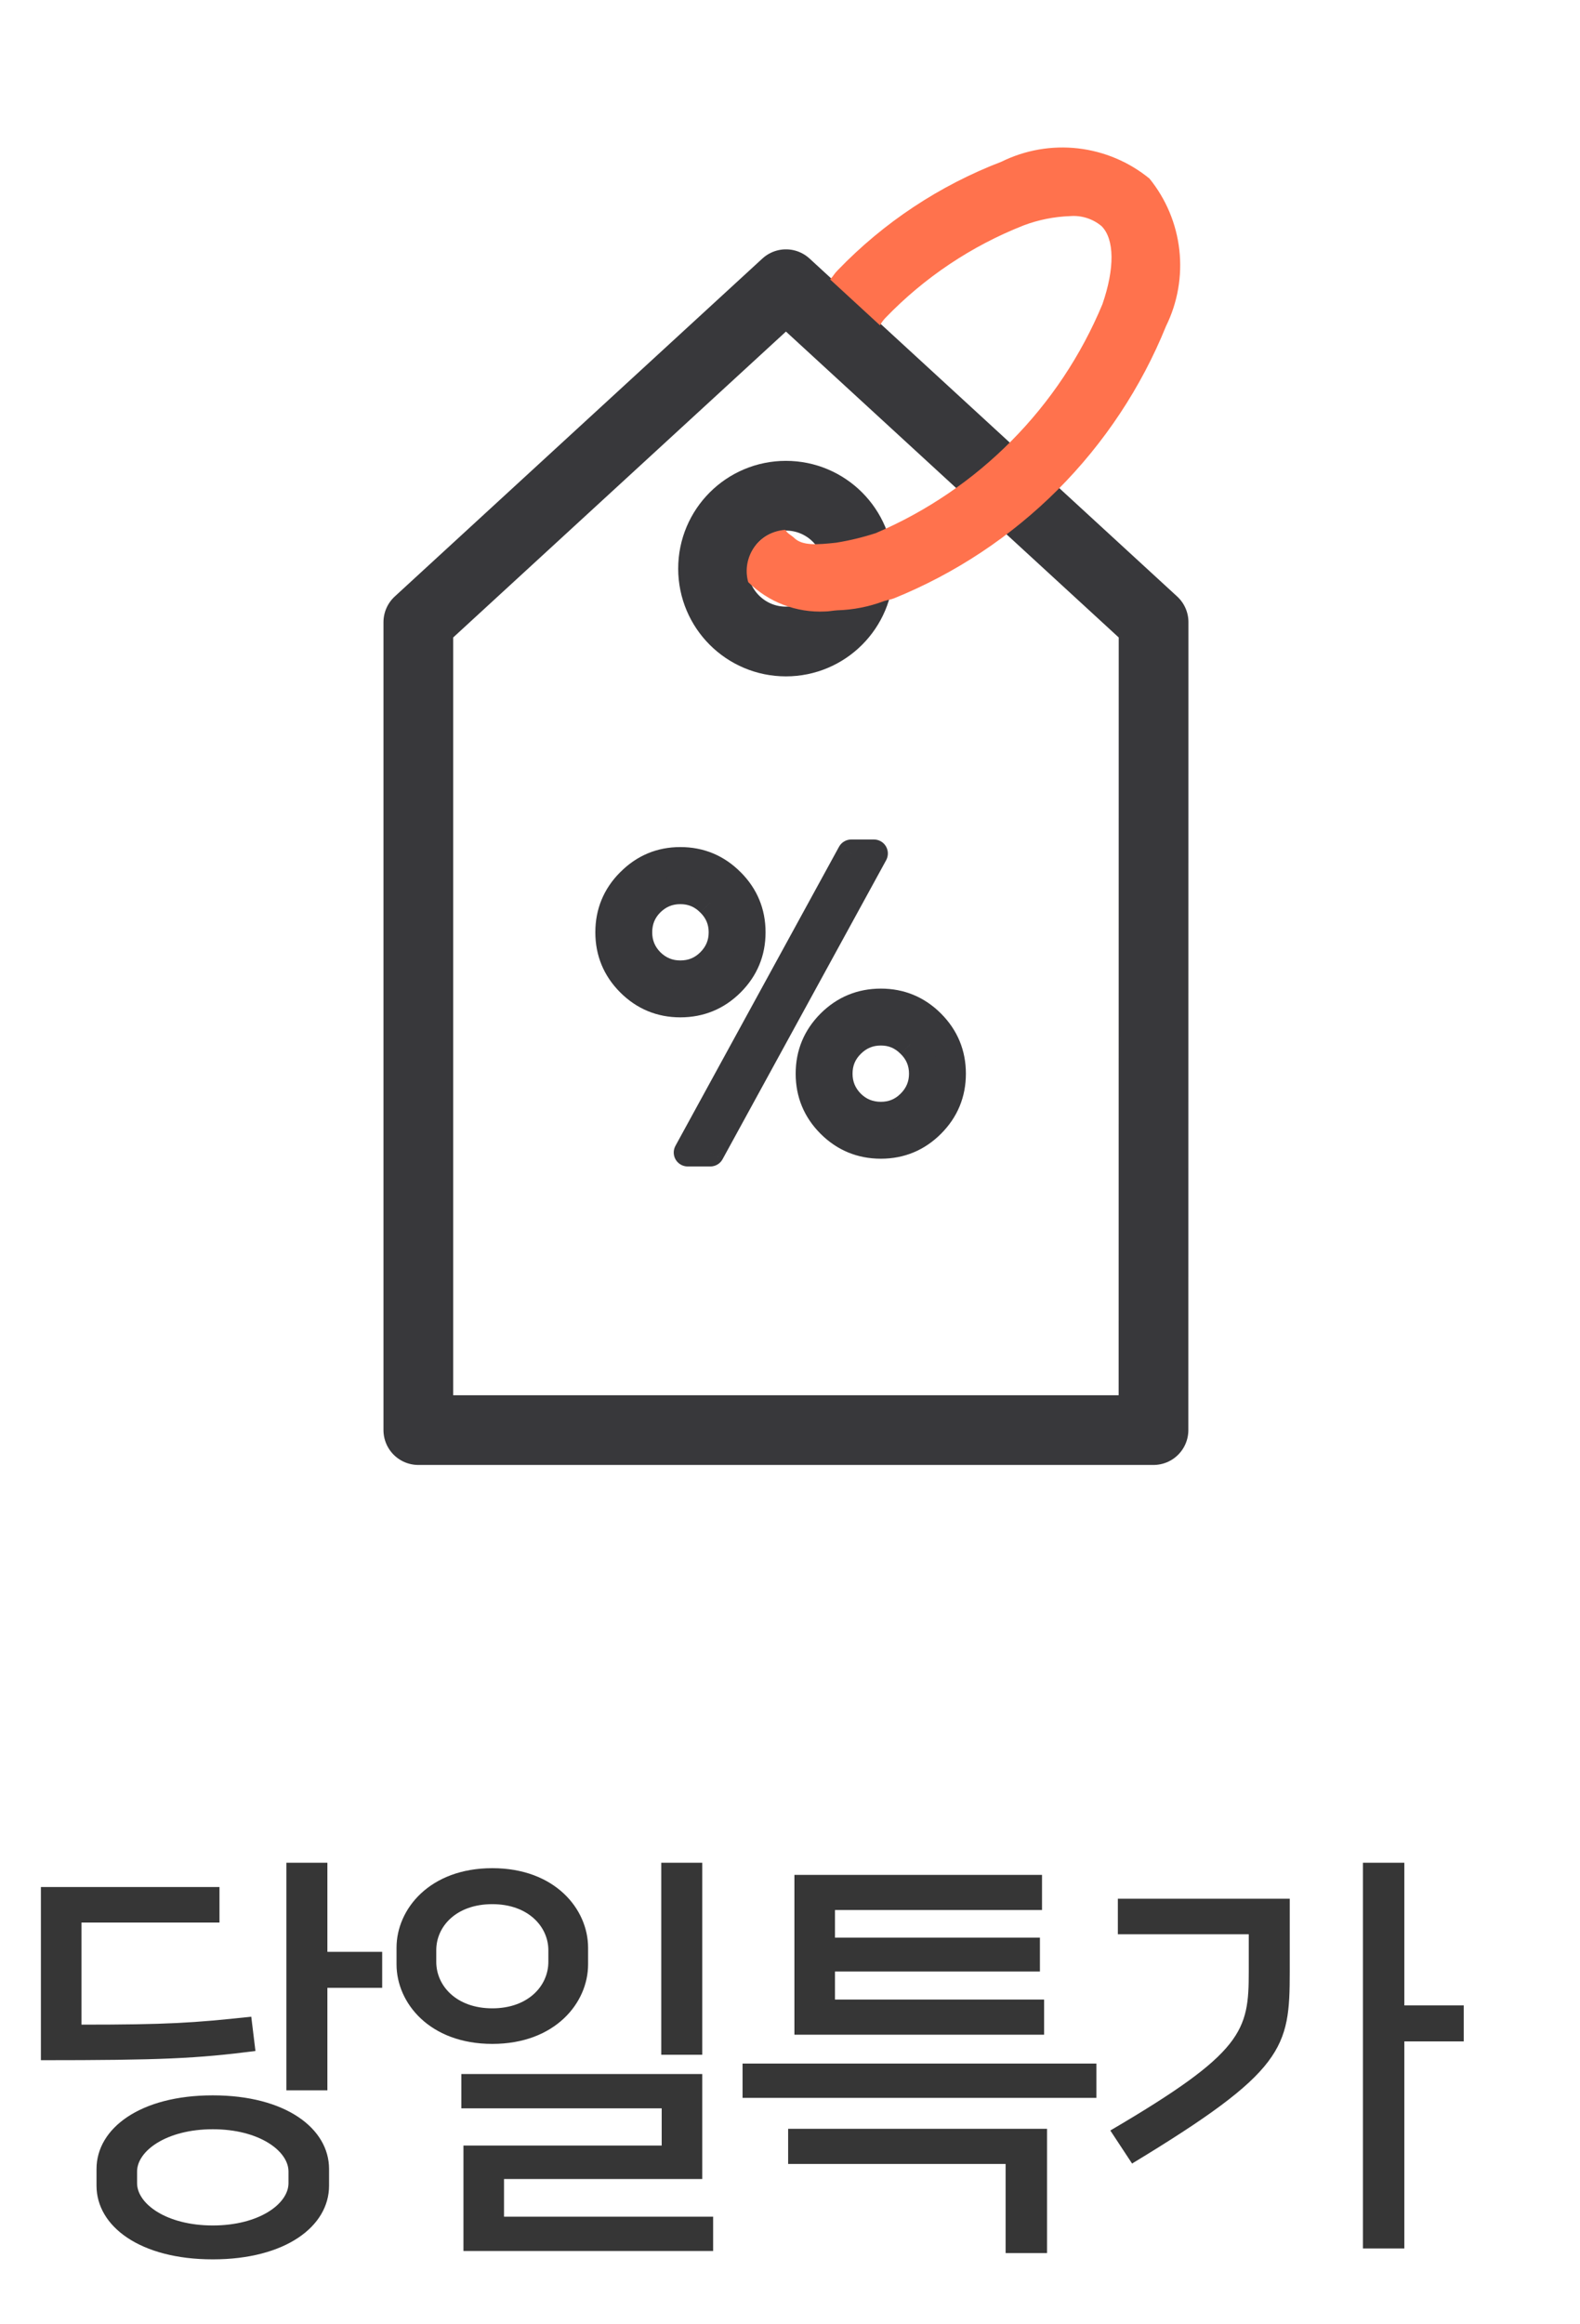 <svg width="34" height="50" viewBox="0 0 34 50" fill="none" xmlns="http://www.w3.org/2000/svg">
<path d="M2.077 47.019V46.659C2.077 45.786 3.013 45.075 4.579 45.075C6.145 45.075 7.081 45.786 7.081 46.659V47.019C7.081 47.892 6.145 48.603 4.579 48.603C3.013 48.603 2.077 47.892 2.077 47.019ZM5.407 43.383L5.497 44.121C4.228 44.283 3.472 44.319 0.88 44.319V40.593H4.723V41.358H1.753V43.554C3.598 43.554 4.156 43.518 5.407 43.383ZM6.208 46.965V46.713C6.208 46.272 5.578 45.804 4.579 45.804C3.58 45.804 2.95 46.272 2.95 46.713V46.965C2.95 47.406 3.58 47.874 4.579 47.874C5.578 47.874 6.208 47.406 6.208 46.965ZM8.224 41.988V42.762H7.045V44.967H6.163V40.071H7.045V41.988H8.224ZM15.346 48.423H9.973V46.155H14.239V45.354H9.928V44.616H15.112V46.875H10.846V47.685H15.346V48.423ZM15.112 44.202H14.23V40.071H15.112V44.202ZM10.594 40.188C11.944 40.188 12.655 41.07 12.655 41.898V42.258C12.655 43.086 11.944 43.968 10.594 43.968C9.244 43.968 8.533 43.086 8.533 42.258V41.898C8.533 41.07 9.244 40.188 10.594 40.188ZM10.594 43.203C11.368 43.203 11.8 42.717 11.8 42.204V41.952C11.8 41.448 11.368 40.962 10.594 40.962C9.82 40.962 9.388 41.439 9.388 41.952V42.204C9.388 42.717 9.82 43.203 10.594 43.203ZM17.968 43.014H22.468V43.77H17.095V40.332H22.423V41.088H17.968V41.682H22.378V42.411H17.968V43.014ZM16.96 46.551V45.795H22.531V48.468H21.64V46.551H16.96ZM15.979 44.391H23.593V45.129H15.979V44.391ZM31.498 43.14V43.914H30.22V48.369H29.329V40.071H30.22V43.14H31.498ZM24.361 46.542L23.893 45.831C26.764 44.148 26.872 43.689 26.872 42.411V41.61H24.055V40.845H27.754V42.42C27.754 44.058 27.646 44.553 24.361 46.542Z" fill="#363636"/>
<mask id="mask0_19_465" style="mask-type:luminance" maskUnits="userSpaceOnUse" x="0" y="0" width="34" height="34">
<path d="M34 0H0V34H34V0Z" fill="white"/>
</mask>
<g mask="url(#mask0_19_465)">
<path d="M24.822 30.764H9.002V13.384L16.913 6.114L24.824 13.384L24.822 30.764Z" stroke="#38383B" stroke-width="1.5" stroke-linecap="round" stroke-linejoin="round"/>
<path d="M16.912 13.8C17.778 13.8 18.48 13.098 18.48 12.232C18.48 11.366 17.778 10.664 16.912 10.664C16.046 10.664 15.344 11.366 15.344 12.232C15.344 13.098 16.046 13.8 16.912 13.8Z" stroke="#38383B" stroke-width="1.5"/>
<path d="M24.736 3.842C24.296 3.482 23.762 3.257 23.198 3.192C22.633 3.127 22.062 3.227 21.552 3.478C20.221 3.988 19.018 4.784 18.029 5.811C17.941 5.899 17.946 5.924 17.863 6.011L18.937 6.999C18.968 6.94 19.008 6.885 19.055 6.837C19.891 5.969 20.905 5.291 22.027 4.849C22.347 4.728 22.685 4.661 23.027 4.649C23.272 4.629 23.515 4.706 23.704 4.864C23.984 5.144 23.99 5.773 23.723 6.544C22.802 8.758 21.052 10.525 18.847 11.468C18.567 11.559 18.279 11.629 17.988 11.675C17.588 11.717 17.267 11.746 17.088 11.57C17.042 11.523 16.932 11.47 16.901 11.398C16.769 11.406 16.64 11.444 16.524 11.508C16.409 11.572 16.309 11.661 16.232 11.769C16.155 11.877 16.104 12.001 16.081 12.131C16.058 12.262 16.065 12.396 16.101 12.523C16.318 12.737 16.576 12.903 16.86 13.012C17.145 13.12 17.448 13.169 17.752 13.154C17.836 13.154 17.929 13.134 18.016 13.129C18.362 13.119 18.703 13.052 19.027 12.929C19.098 12.908 19.163 12.899 19.234 12.873C20.553 12.339 21.751 11.545 22.758 10.539C23.764 9.532 24.558 8.334 25.092 7.015C25.342 6.507 25.441 5.939 25.378 5.376C25.315 4.814 25.092 4.282 24.736 3.842Z" fill="#FF724D"/>
<path d="M18.956 21.567C19.378 21.567 19.738 21.717 20.037 22.016C20.336 22.314 20.485 22.675 20.485 23.097C20.485 23.519 20.336 23.879 20.037 24.178C19.738 24.477 19.378 24.626 18.956 24.626C18.531 24.626 18.169 24.477 17.87 24.178C17.571 23.879 17.422 23.519 17.422 23.097C17.422 22.675 17.571 22.314 17.87 22.016C18.169 21.717 18.531 21.567 18.956 21.567ZM18.319 18.359H18.806L15.286 24.793H14.799L18.319 18.359ZM14.64 20.961C14.892 20.961 15.106 20.873 15.282 20.697C15.461 20.519 15.55 20.305 15.55 20.056C15.55 19.807 15.461 19.594 15.282 19.419C15.106 19.24 14.892 19.15 14.64 19.15C14.391 19.15 14.177 19.238 13.999 19.414C13.823 19.59 13.735 19.804 13.735 20.056C13.735 20.305 13.823 20.519 13.999 20.697C14.177 20.873 14.391 20.961 14.64 20.961ZM14.64 18.522C15.065 18.522 15.427 18.673 15.726 18.975C16.024 19.273 16.174 19.634 16.174 20.056C16.174 20.478 16.024 20.838 15.726 21.137C15.427 21.436 15.065 21.585 14.64 21.585C14.218 21.585 13.858 21.436 13.559 21.137C13.26 20.838 13.111 20.478 13.111 20.056C13.111 19.634 13.26 19.273 13.559 18.975C13.858 18.673 14.218 18.522 14.64 18.522ZM18.956 24.002C19.205 24.002 19.417 23.914 19.593 23.738C19.772 23.56 19.861 23.346 19.861 23.097C19.861 22.848 19.772 22.635 19.593 22.459C19.417 22.281 19.205 22.191 18.956 22.191C18.704 22.191 18.488 22.281 18.31 22.459C18.134 22.635 18.046 22.848 18.046 23.097C18.046 23.346 18.134 23.56 18.31 23.738C18.488 23.914 18.704 24.002 18.956 24.002Z" fill="#38383B"/>
<path d="M18.319 18.359V18.059C18.209 18.059 18.108 18.119 18.055 18.215L18.319 18.359ZM18.806 18.359L19.07 18.503C19.12 18.41 19.118 18.298 19.064 18.206C19.01 18.115 18.912 18.059 18.806 18.059V18.359ZM15.286 24.793V25.093C15.396 25.093 15.497 25.033 15.549 24.937L15.286 24.793ZM14.799 24.793L14.535 24.649C14.484 24.742 14.486 24.855 14.54 24.946C14.594 25.037 14.693 25.093 14.799 25.093V24.793ZM15.282 19.419L15.068 19.629L15.072 19.632L15.282 19.419ZM13.999 19.414L13.788 19.2L13.787 19.202L13.999 19.414ZM13.999 20.697L13.785 20.908L13.788 20.911L13.999 20.697ZM15.726 18.975L15.512 19.186L15.514 19.187L15.726 18.975ZM13.559 18.975L13.771 19.187L13.772 19.186L13.559 18.975ZM19.593 22.459L19.379 22.67L19.383 22.673L19.593 22.459ZM18.31 23.738L18.096 23.949L18.099 23.952L18.31 23.738ZM18.956 21.867C19.298 21.867 19.582 21.985 19.825 22.228L20.249 21.803C19.894 21.448 19.457 21.267 18.956 21.267V21.867ZM19.825 22.228C20.067 22.471 20.185 22.755 20.185 23.097H20.785C20.785 22.595 20.604 22.159 20.249 21.803L19.825 22.228ZM20.185 23.097C20.185 23.439 20.067 23.723 19.825 23.966L20.249 24.39C20.604 24.035 20.785 23.598 20.785 23.097H20.185ZM19.825 23.966C19.582 24.208 19.298 24.326 18.956 24.326V24.926C19.457 24.926 19.894 24.745 20.249 24.39L19.825 23.966ZM18.956 24.326C18.61 24.326 18.325 24.208 18.082 23.966L17.658 24.39C18.014 24.745 18.452 24.926 18.956 24.926V24.326ZM18.082 23.966C17.84 23.723 17.722 23.439 17.722 23.097H17.122C17.122 23.598 17.303 24.035 17.658 24.39L18.082 23.966ZM17.722 23.097C17.722 22.755 17.84 22.471 18.082 22.228L17.658 21.803C17.303 22.159 17.122 22.595 17.122 23.097H17.722ZM18.082 22.228C18.325 21.985 18.61 21.867 18.956 21.867V21.267C18.452 21.267 18.014 21.448 17.658 21.803L18.082 22.228ZM18.319 18.659H18.806V18.059H18.319V18.659ZM18.543 18.215L15.023 24.649L15.549 24.937L19.07 18.503L18.543 18.215ZM15.286 24.493H14.799V25.093H15.286V24.493ZM15.062 24.937L18.582 18.503L18.055 18.215L14.535 24.649L15.062 24.937ZM14.64 21.261C14.971 21.261 15.261 21.142 15.494 20.909L15.07 20.485C14.951 20.604 14.814 20.661 14.64 20.661V21.261ZM15.494 20.909C15.728 20.675 15.85 20.386 15.85 20.056H15.25C15.25 20.224 15.193 20.362 15.07 20.485L15.494 20.909ZM15.85 20.056C15.85 19.726 15.728 19.436 15.492 19.205L15.072 19.632C15.193 19.752 15.25 19.888 15.25 20.056H15.85ZM15.496 19.208C15.263 18.972 14.972 18.85 14.64 18.85V19.45C14.812 19.45 14.949 19.508 15.068 19.629L15.496 19.208ZM14.64 18.85C14.312 18.85 14.023 18.97 13.788 19.2L14.209 19.628C14.332 19.507 14.47 19.45 14.64 19.45V18.85ZM13.787 19.202C13.554 19.435 13.435 19.725 13.435 20.056H14.035C14.035 19.882 14.092 19.745 14.211 19.626L13.787 19.202ZM13.435 20.056C13.435 20.384 13.554 20.673 13.785 20.908L14.213 20.487C14.091 20.364 14.035 20.225 14.035 20.056H13.435ZM13.788 20.911C14.023 21.142 14.312 21.261 14.64 21.261V20.661C14.47 20.661 14.332 20.604 14.209 20.483L13.788 20.911ZM14.64 18.822C14.985 18.822 15.27 18.941 15.512 19.186L15.939 18.764C15.584 18.405 15.145 18.222 14.64 18.222V18.822ZM15.514 19.187C15.756 19.429 15.874 19.713 15.874 20.056H16.474C16.474 19.554 16.293 19.117 15.938 18.762L15.514 19.187ZM15.874 20.056C15.874 20.398 15.756 20.682 15.514 20.925L15.938 21.349C16.293 20.994 16.474 20.557 16.474 20.056H15.874ZM15.514 20.925C15.271 21.167 14.986 21.285 14.64 21.285V21.885C15.144 21.885 15.582 21.704 15.938 21.349L15.514 20.925ZM14.64 21.285C14.298 21.285 14.014 21.167 13.771 20.925L13.347 21.349C13.702 21.704 14.139 21.885 14.64 21.885V21.285ZM13.771 20.925C13.529 20.682 13.411 20.398 13.411 20.056H12.811C12.811 20.557 12.992 20.994 13.347 21.349L13.771 20.925ZM13.411 20.056C13.411 19.713 13.529 19.429 13.771 19.187L13.347 18.762C12.992 19.117 12.811 19.554 12.811 20.056H13.411ZM13.772 19.186C14.015 18.94 14.299 18.822 14.64 18.822V18.222C14.138 18.222 13.701 18.405 13.346 18.764L13.772 19.186ZM18.956 24.302C19.284 24.302 19.573 24.183 19.805 23.95L19.381 23.526C19.261 23.646 19.125 23.702 18.956 23.702V24.302ZM19.805 23.95C20.039 23.716 20.161 23.427 20.161 23.097H19.561C19.561 23.265 19.504 23.403 19.381 23.526L19.805 23.95ZM20.161 23.097C20.161 22.767 20.039 22.477 19.803 22.246L19.383 22.673C19.504 22.793 19.561 22.929 19.561 23.097H20.161ZM19.807 22.249C19.575 22.014 19.286 21.891 18.956 21.891V22.491C19.124 22.491 19.259 22.548 19.379 22.67L19.807 22.249ZM18.956 21.891C18.624 21.891 18.332 22.013 18.098 22.247L18.522 22.672C18.645 22.549 18.784 22.491 18.956 22.491V21.891ZM18.098 22.247C17.865 22.48 17.746 22.768 17.746 23.097H18.346C18.346 22.927 18.402 22.791 18.522 22.672L18.098 22.247ZM17.746 23.097C17.746 23.425 17.865 23.714 18.096 23.949L18.524 23.528C18.403 23.405 18.346 23.266 18.346 23.097H17.746ZM18.099 23.952C18.334 24.183 18.625 24.302 18.956 24.302V23.702C18.782 23.702 18.642 23.645 18.52 23.524L18.099 23.952Z" fill="#38383B"/>
</g>
</svg>
